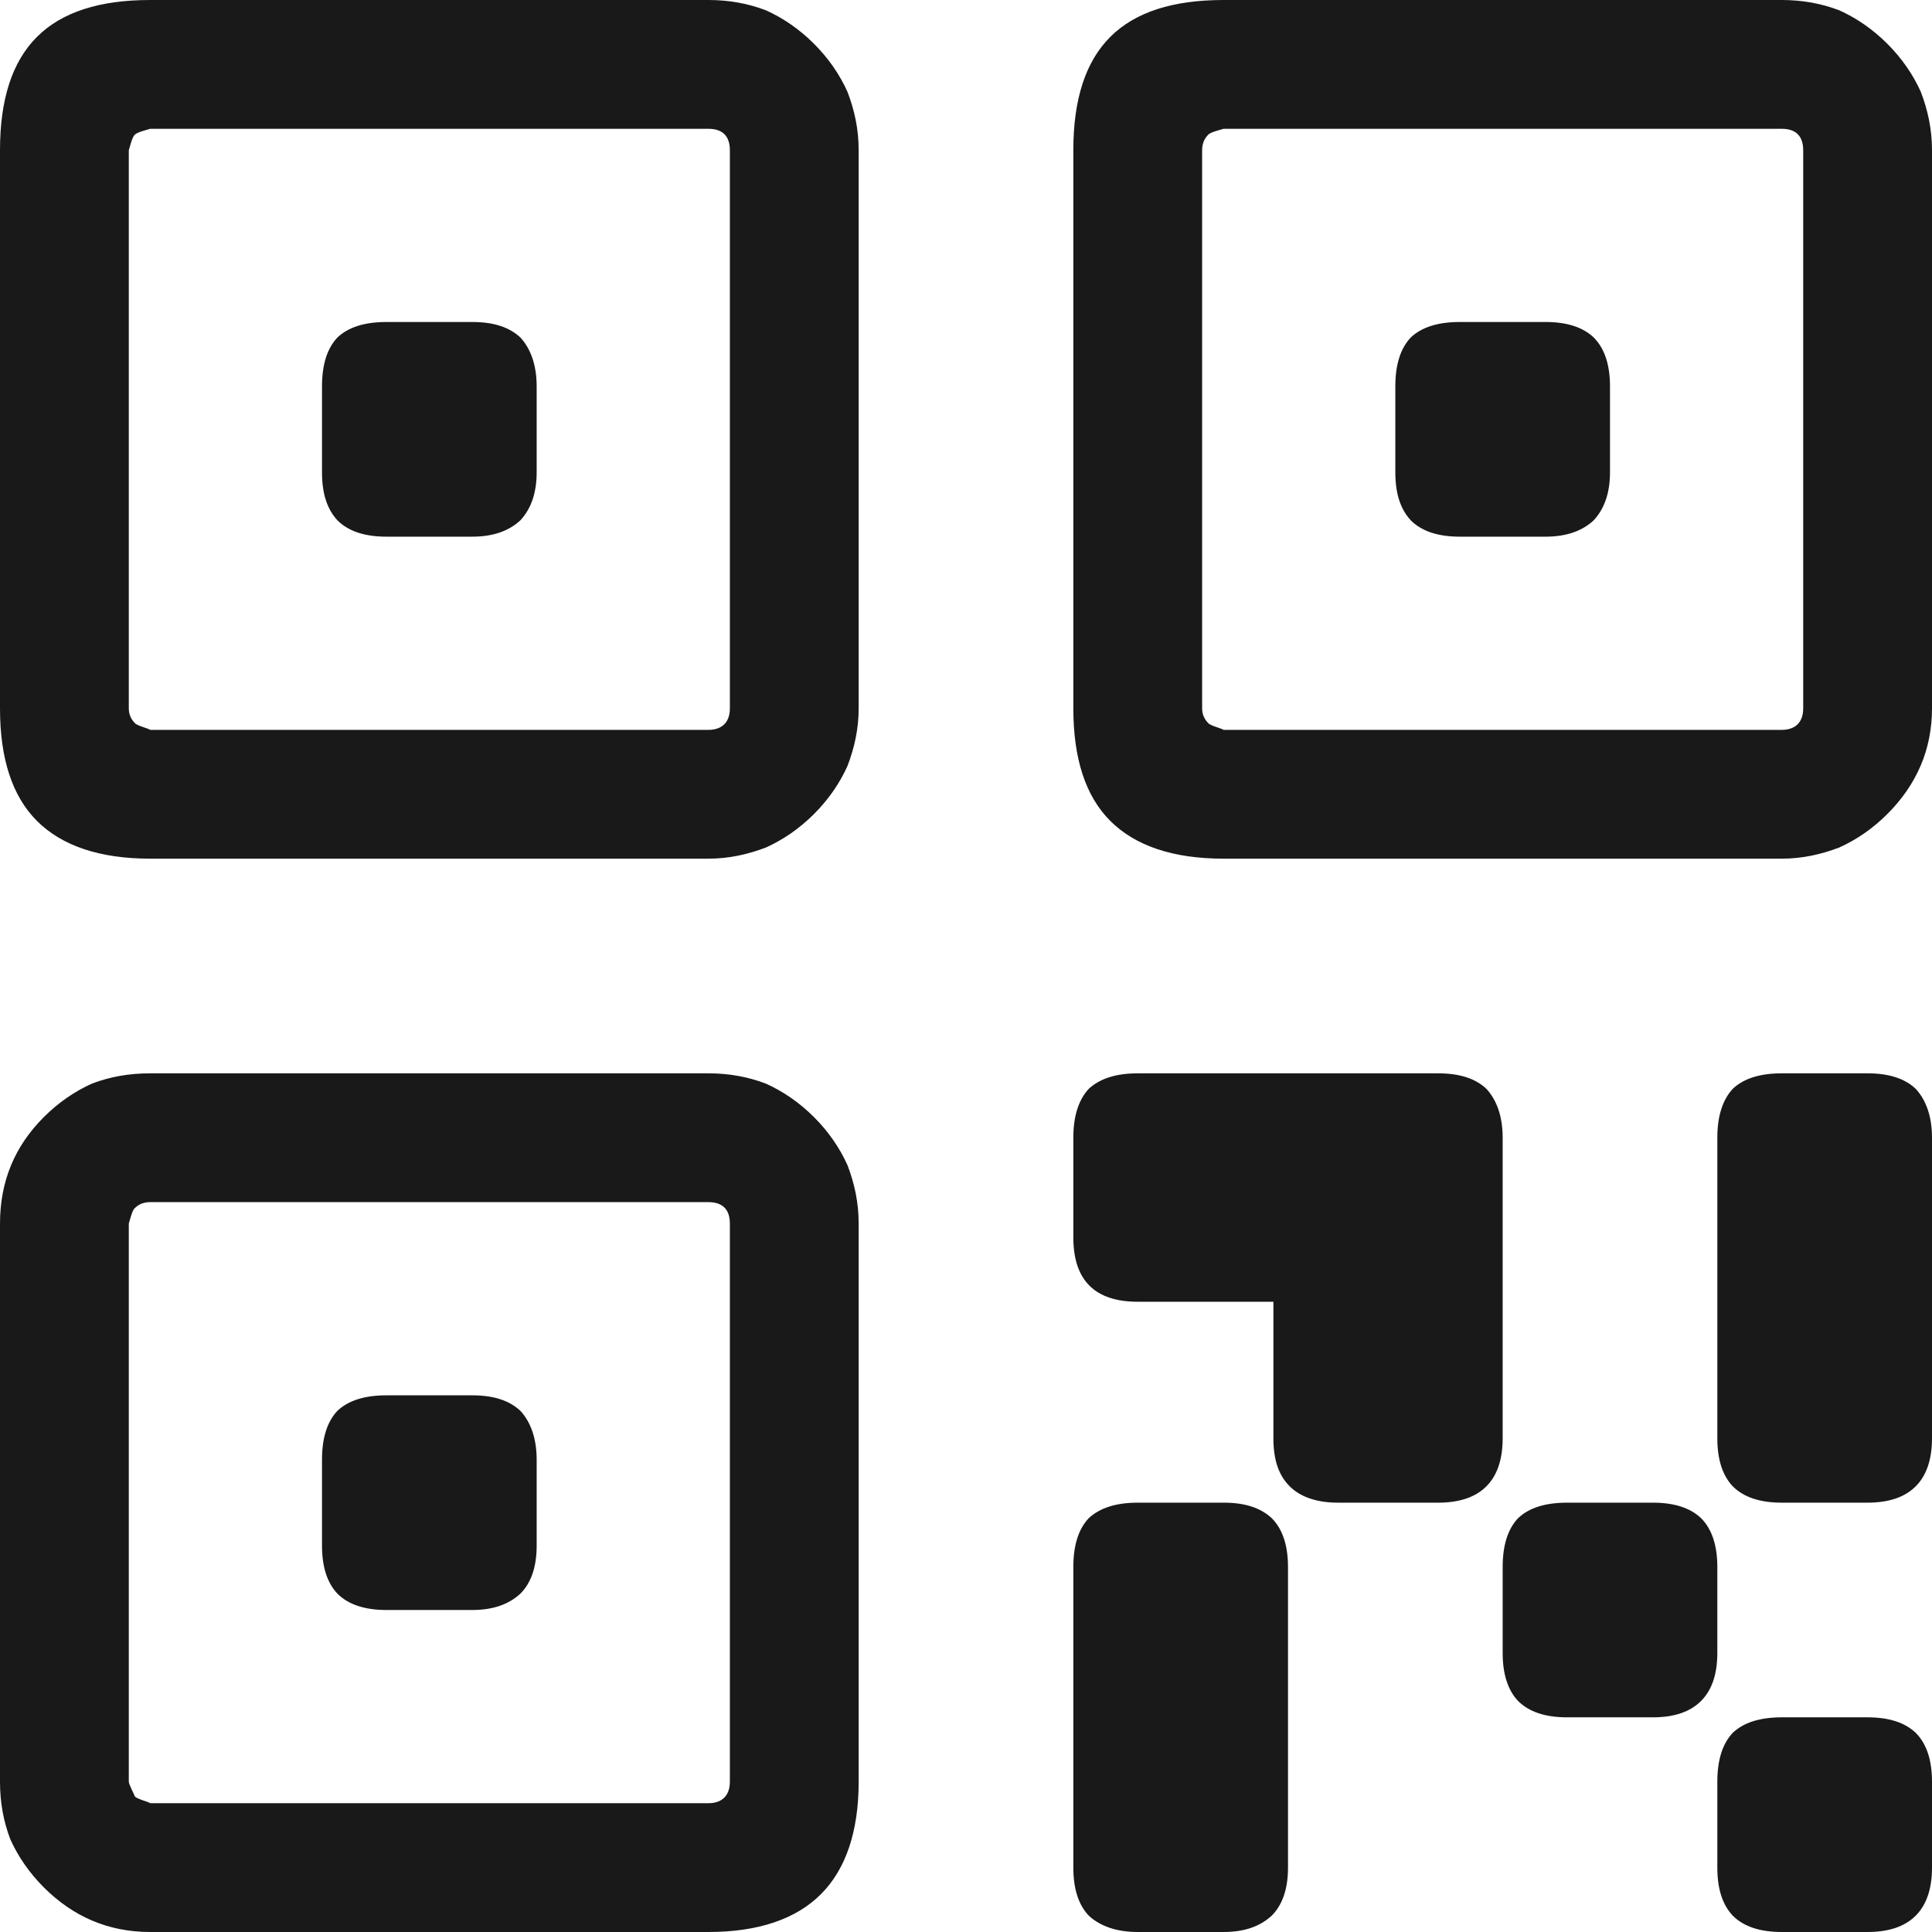 <svg width="22.5" height="22.5" viewBox="0 0 22.5 22.5" fill="none" xmlns="http://www.w3.org/2000/svg" xmlns:xlink="http://www.w3.org/1999/xlink">
	<desc>
			Created with Pixso.
	</desc>
	<defs/>
	<path id="矢量 6" d="M8.92 0.12C8.71 0.04 8.49 0 8.25 0L1.75 0C1.16 0 0.72 0.14 0.43 0.43C0.14 0.72 0 1.16 0 1.75L0 8.25C0 8.83 0.14 9.27 0.43 9.56C0.72 9.85 1.16 10 1.75 10L8.25 10C8.49 10 8.71 9.95 8.92 9.87C9.12 9.78 9.31 9.65 9.48 9.48C9.65 9.31 9.78 9.12 9.87 8.92C9.95 8.71 10 8.49 10 8.25L10 1.75C10 1.5 9.95 1.28 9.87 1.07C9.78 0.87 9.65 0.68 9.48 0.51C9.31 0.34 9.12 0.21 8.92 0.12ZM21.42 0.12C21.21 0.04 20.99 0 20.75 0L14.25 0C13.66 0 13.22 0.14 12.93 0.43C12.64 0.72 12.5 1.16 12.5 1.75L12.5 8.25C12.5 8.83 12.64 9.27 12.93 9.56C13.22 9.85 13.66 10 14.25 10L20.75 10C20.99 10 21.21 9.95 21.42 9.87C21.62 9.78 21.81 9.65 21.98 9.48C22.32 9.14 22.5 8.73 22.5 8.25L22.5 1.75C22.5 1.5 22.45 1.28 22.37 1.07C22.28 0.87 22.15 0.68 21.98 0.51C21.81 0.34 21.62 0.21 21.42 0.12ZM1.75 1.5L8.25 1.5C8.41 1.5 8.5 1.58 8.5 1.75L8.5 8.25C8.5 8.41 8.41 8.5 8.25 8.5L1.75 8.5C1.72 8.48 1.59 8.45 1.57 8.42C1.52 8.37 1.5 8.31 1.5 8.25L1.5 1.75C1.51 1.72 1.54 1.59 1.57 1.57C1.59 1.54 1.72 1.51 1.75 1.5ZM14.25 1.5L20.75 1.5C20.91 1.5 21 1.58 21 1.75L21 8.25C21 8.41 20.91 8.5 20.75 8.5L14.25 8.5C14.22 8.48 14.09 8.45 14.07 8.42C14.02 8.37 14 8.31 14 8.25L14 1.75C14 1.68 14.02 1.62 14.07 1.57C14.09 1.54 14.22 1.51 14.25 1.5ZM4.5 6.25Q4.12 6.25 3.93 6.06C3.81 5.93 3.75 5.75 3.75 5.5L3.75 4.5Q3.75 4.12 3.93 3.93Q4.12 3.75 4.5 3.75L5.5 3.75C5.75 3.75 5.93 3.81 6.06 3.93C6.18 4.06 6.25 4.25 6.25 4.5L6.25 5.5C6.25 5.75 6.18 5.93 6.06 6.06C5.93 6.18 5.75 6.25 5.5 6.25L4.5 6.25ZM17 6.25Q16.62 6.25 16.43 6.06C16.31 5.93 16.25 5.75 16.25 5.5L16.25 4.5Q16.25 4.12 16.43 3.93Q16.62 3.75 17 3.75L18 3.75Q18.37 3.75 18.56 3.93Q18.75 4.12 18.75 4.5L18.75 5.5C18.75 5.75 18.68 5.93 18.56 6.06C18.43 6.18 18.25 6.25 18 6.25L17 6.25ZM8.92 12.62C8.71 12.54 8.49 12.5 8.25 12.5L1.75 12.5C1.5 12.5 1.28 12.54 1.07 12.62C0.87 12.71 0.68 12.84 0.51 13.01C0.17 13.35 0 13.76 0 14.25L0 20.75C0 20.99 0.04 21.21 0.12 21.42C0.21 21.62 0.34 21.81 0.51 21.98C0.85 22.32 1.26 22.5 1.75 22.5L8.25 22.5C8.83 22.5 9.27 22.35 9.56 22.06C9.85 21.77 10 21.33 10 20.75L10 14.25C10 14 9.95 13.78 9.87 13.57C9.78 13.37 9.65 13.18 9.48 13.01C9.31 12.84 9.12 12.71 8.92 12.62ZM17.5 16.75L17.5 13.25C17.5 13 17.43 12.81 17.31 12.68Q17.12 12.5 16.75 12.5L13.25 12.5C13 12.5 12.81 12.56 12.68 12.68C12.56 12.81 12.5 13 12.5 13.25L12.5 14.41C12.5 14.91 12.75 15.16 13.25 15.16L14.83 15.16L14.83 16.75C14.83 17 14.89 17.18 15.02 17.31C15.14 17.43 15.33 17.5 15.58 17.5L16.75 17.5Q17.12 17.5 17.31 17.31Q17.5 17.12 17.5 16.75ZM20.18 17.31Q20.37 17.5 20.75 17.5L21.75 17.5Q22.12 17.5 22.31 17.31Q22.5 17.12 22.5 16.75L22.5 13.25C22.5 13 22.43 12.81 22.31 12.68Q22.12 12.5 21.75 12.5L20.75 12.5Q20.37 12.5 20.18 12.68C20.06 12.81 20 13 20 13.25L20 16.75Q20 17.12 20.18 17.31ZM1.75 14L8.25 14C8.41 14 8.5 14.08 8.5 14.25L8.5 20.75C8.5 20.91 8.41 21 8.25 21L1.75 21C1.72 20.98 1.59 20.95 1.57 20.92C1.56 20.89 1.5 20.78 1.5 20.75L1.5 14.25C1.51 14.22 1.54 14.09 1.57 14.07C1.62 14.02 1.68 14 1.75 14ZM4.5 18.75Q4.12 18.75 3.93 18.56Q3.75 18.37 3.75 18L3.75 17Q3.75 16.62 3.93 16.43Q4.12 16.25 4.5 16.25L5.5 16.25C5.75 16.25 5.93 16.31 6.06 16.43C6.18 16.56 6.25 16.75 6.25 17L6.25 18Q6.25 18.37 6.06 18.56C5.93 18.68 5.75 18.75 5.5 18.75L4.5 18.75ZM12.68 22.31C12.81 22.43 13 22.5 13.25 22.5L14.25 22.5C14.5 22.5 14.68 22.43 14.81 22.31Q15 22.12 15 21.75L15 18.25Q15 17.87 14.81 17.68C14.68 17.56 14.5 17.5 14.25 17.5L13.25 17.5C13 17.5 12.81 17.56 12.68 17.68Q12.5 17.87 12.5 18.25L12.5 21.75Q12.5 22.12 12.68 22.31ZM17.68 19.81Q17.87 20 18.25 20L19.25 20Q19.62 20 19.81 19.81Q20 19.62 20 19.25L20 18.25Q20 17.87 19.81 17.68Q19.62 17.5 19.25 17.5L18.25 17.5Q17.87 17.5 17.68 17.68Q17.5 17.87 17.5 18.25L17.5 19.25Q17.5 19.62 17.68 19.81ZM20.18 22.31Q20.37 22.5 20.75 22.5L21.75 22.5Q22.12 22.5 22.31 22.31Q22.5 22.12 22.5 21.75L22.5 20.75Q22.5 20.37 22.31 20.18Q22.12 20 21.75 20L20.75 20Q20.37 20 20.18 20.18Q20 20.37 20 20.75L20 21.75Q20 22.12 20.18 22.31Z" fill="#191919" fill-opacity="1" fill-rule="evenodd"/>
</svg>

